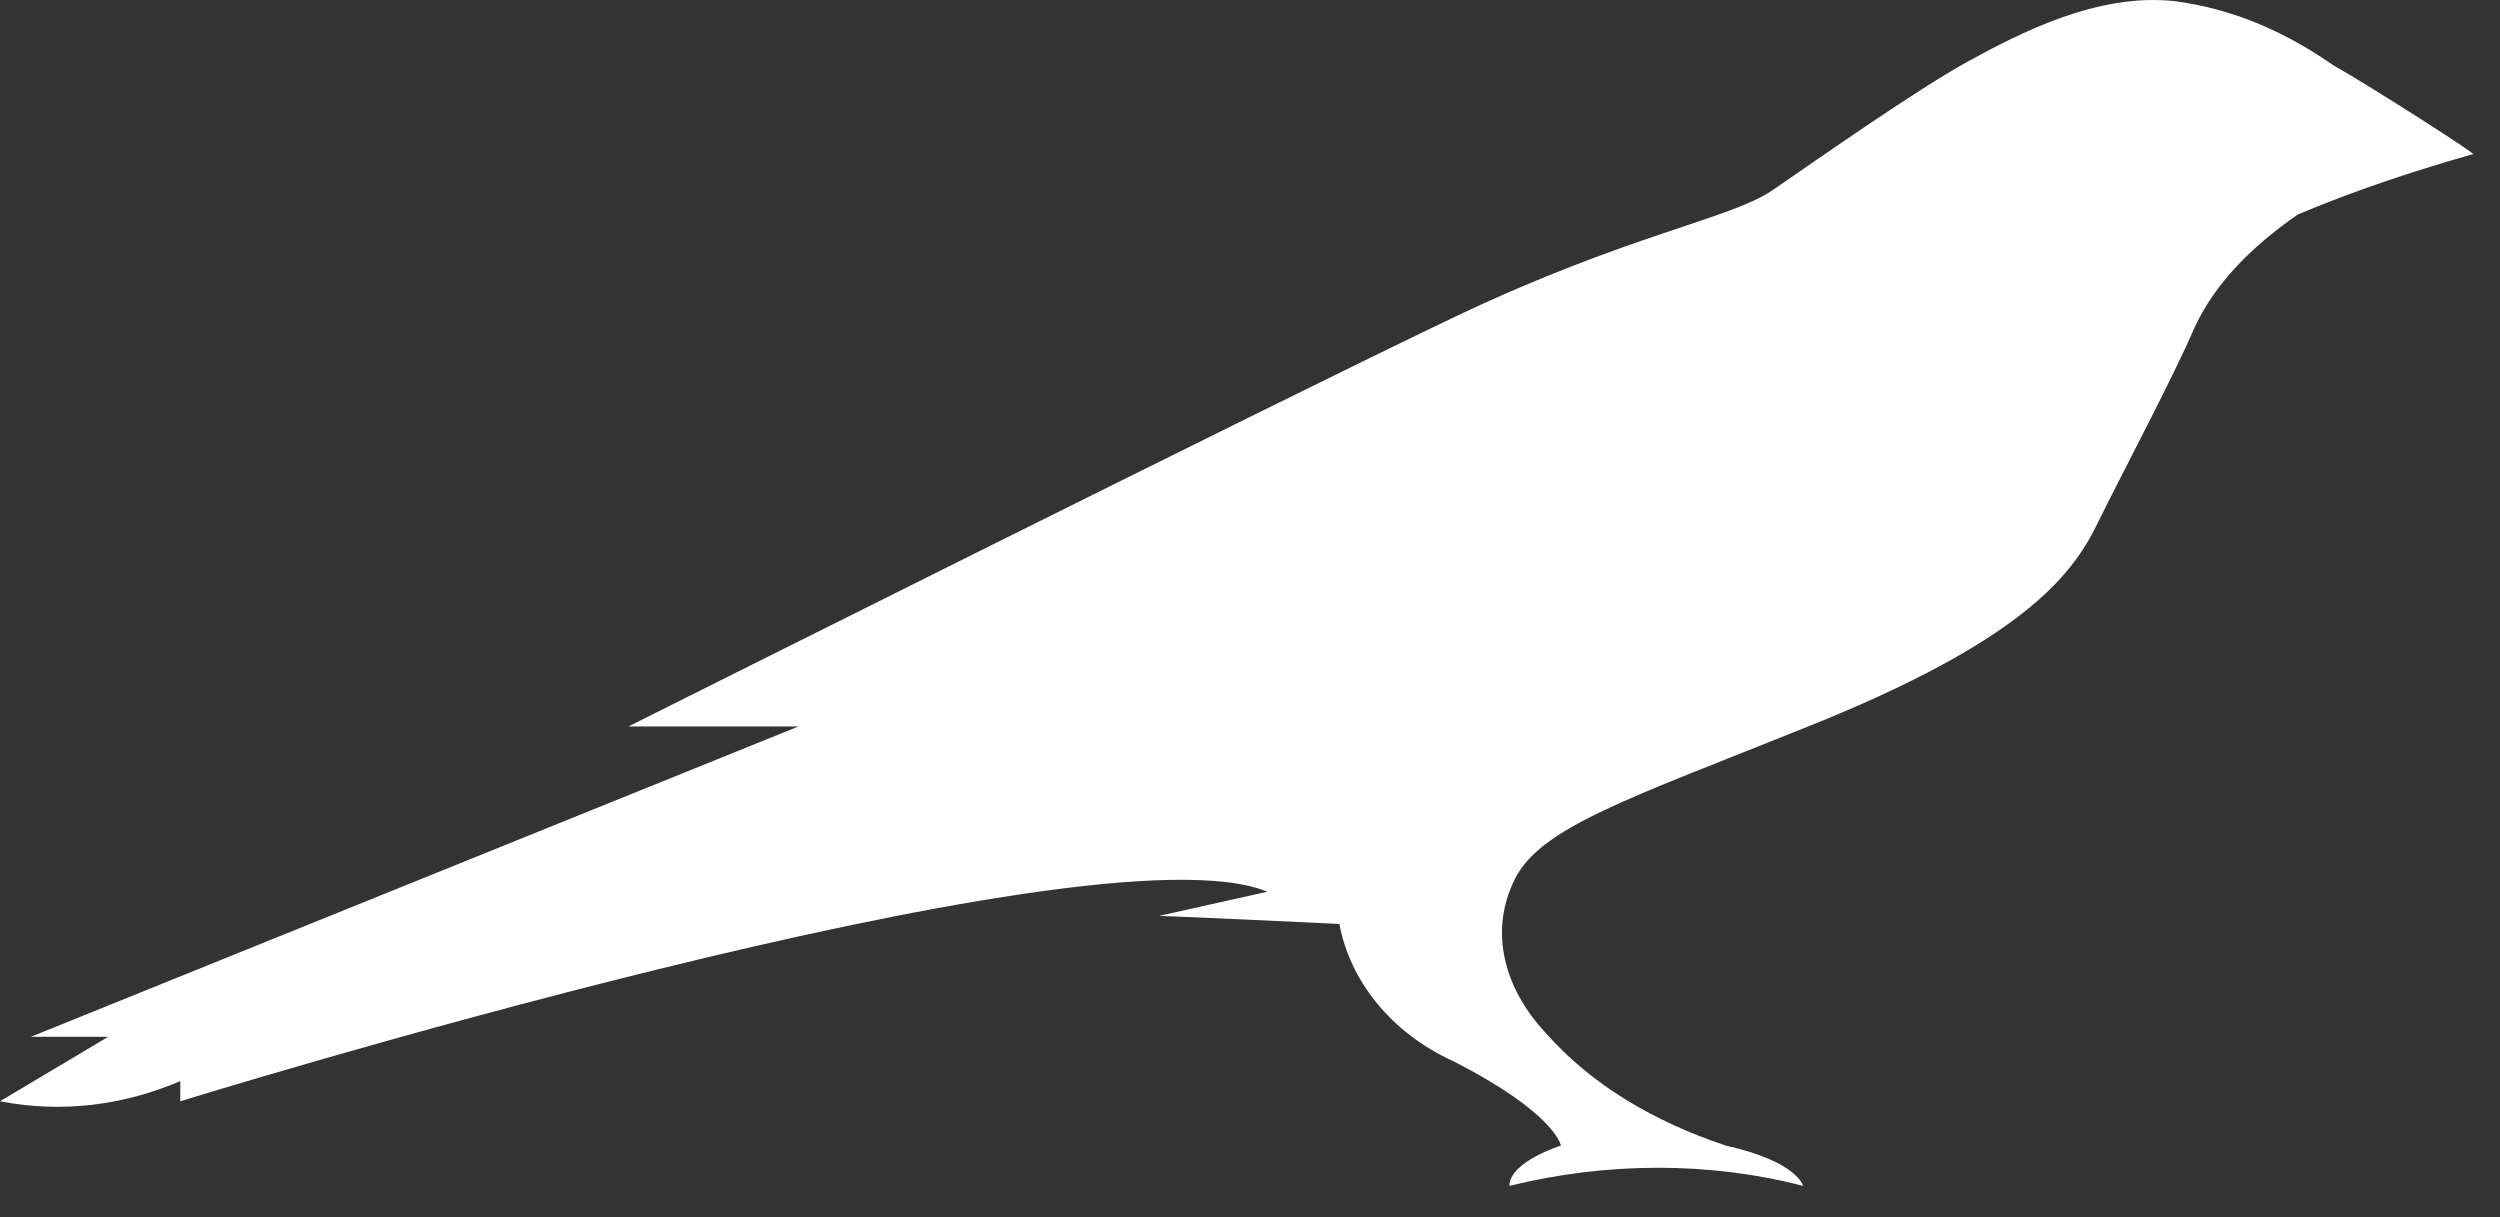 <svg width="76" height="37" viewBox="0 0 76 37" fill="none" xmlns="http://www.w3.org/2000/svg">
<rect x="0" y="0" width="76" height="37" fill="#333333" stroke="none"/>
<path d="M70.944 1.992C69.534 1.012 67.968 0.277 66.089 0.032C63.74 -0.213 61.391 1.012 59.825 1.869C58.258 2.727 55.126 4.932 53.873 5.79C52.62 6.648 49.488 7.138 44.32 9.588C39.152 12.038 19.106 22.084 19.106 22.084H24.274L0.94 31.518H3.289L0 33.478C1.879 33.846 3.759 33.601 5.481 32.866V33.478C5.481 33.478 33.201 24.902 38.526 27.108L35.237 27.843C35.55 27.843 40.718 28.088 40.718 28.088C41.032 29.803 42.284 31.395 44.164 32.253C47.296 33.846 47.452 34.826 47.452 34.826C47.452 34.826 45.886 35.316 45.886 36.051C48.862 35.316 51.994 35.316 54.813 36.051C54.813 36.051 54.656 35.316 52.464 34.826C50.271 34.091 48.392 32.988 46.983 31.395C45.73 30.048 45.26 28.333 46.043 26.74C46.826 25.147 49.488 24.29 54.97 22.084C61.391 19.512 62.957 17.551 63.74 15.959C64.523 14.366 66.089 11.426 66.715 9.955C67.342 8.608 68.438 7.505 69.847 6.525C71.57 5.79 73.449 5.177 75.172 4.687C75.485 4.81 72.04 2.605 70.944 1.992Z" fill="white"/>
</svg>
